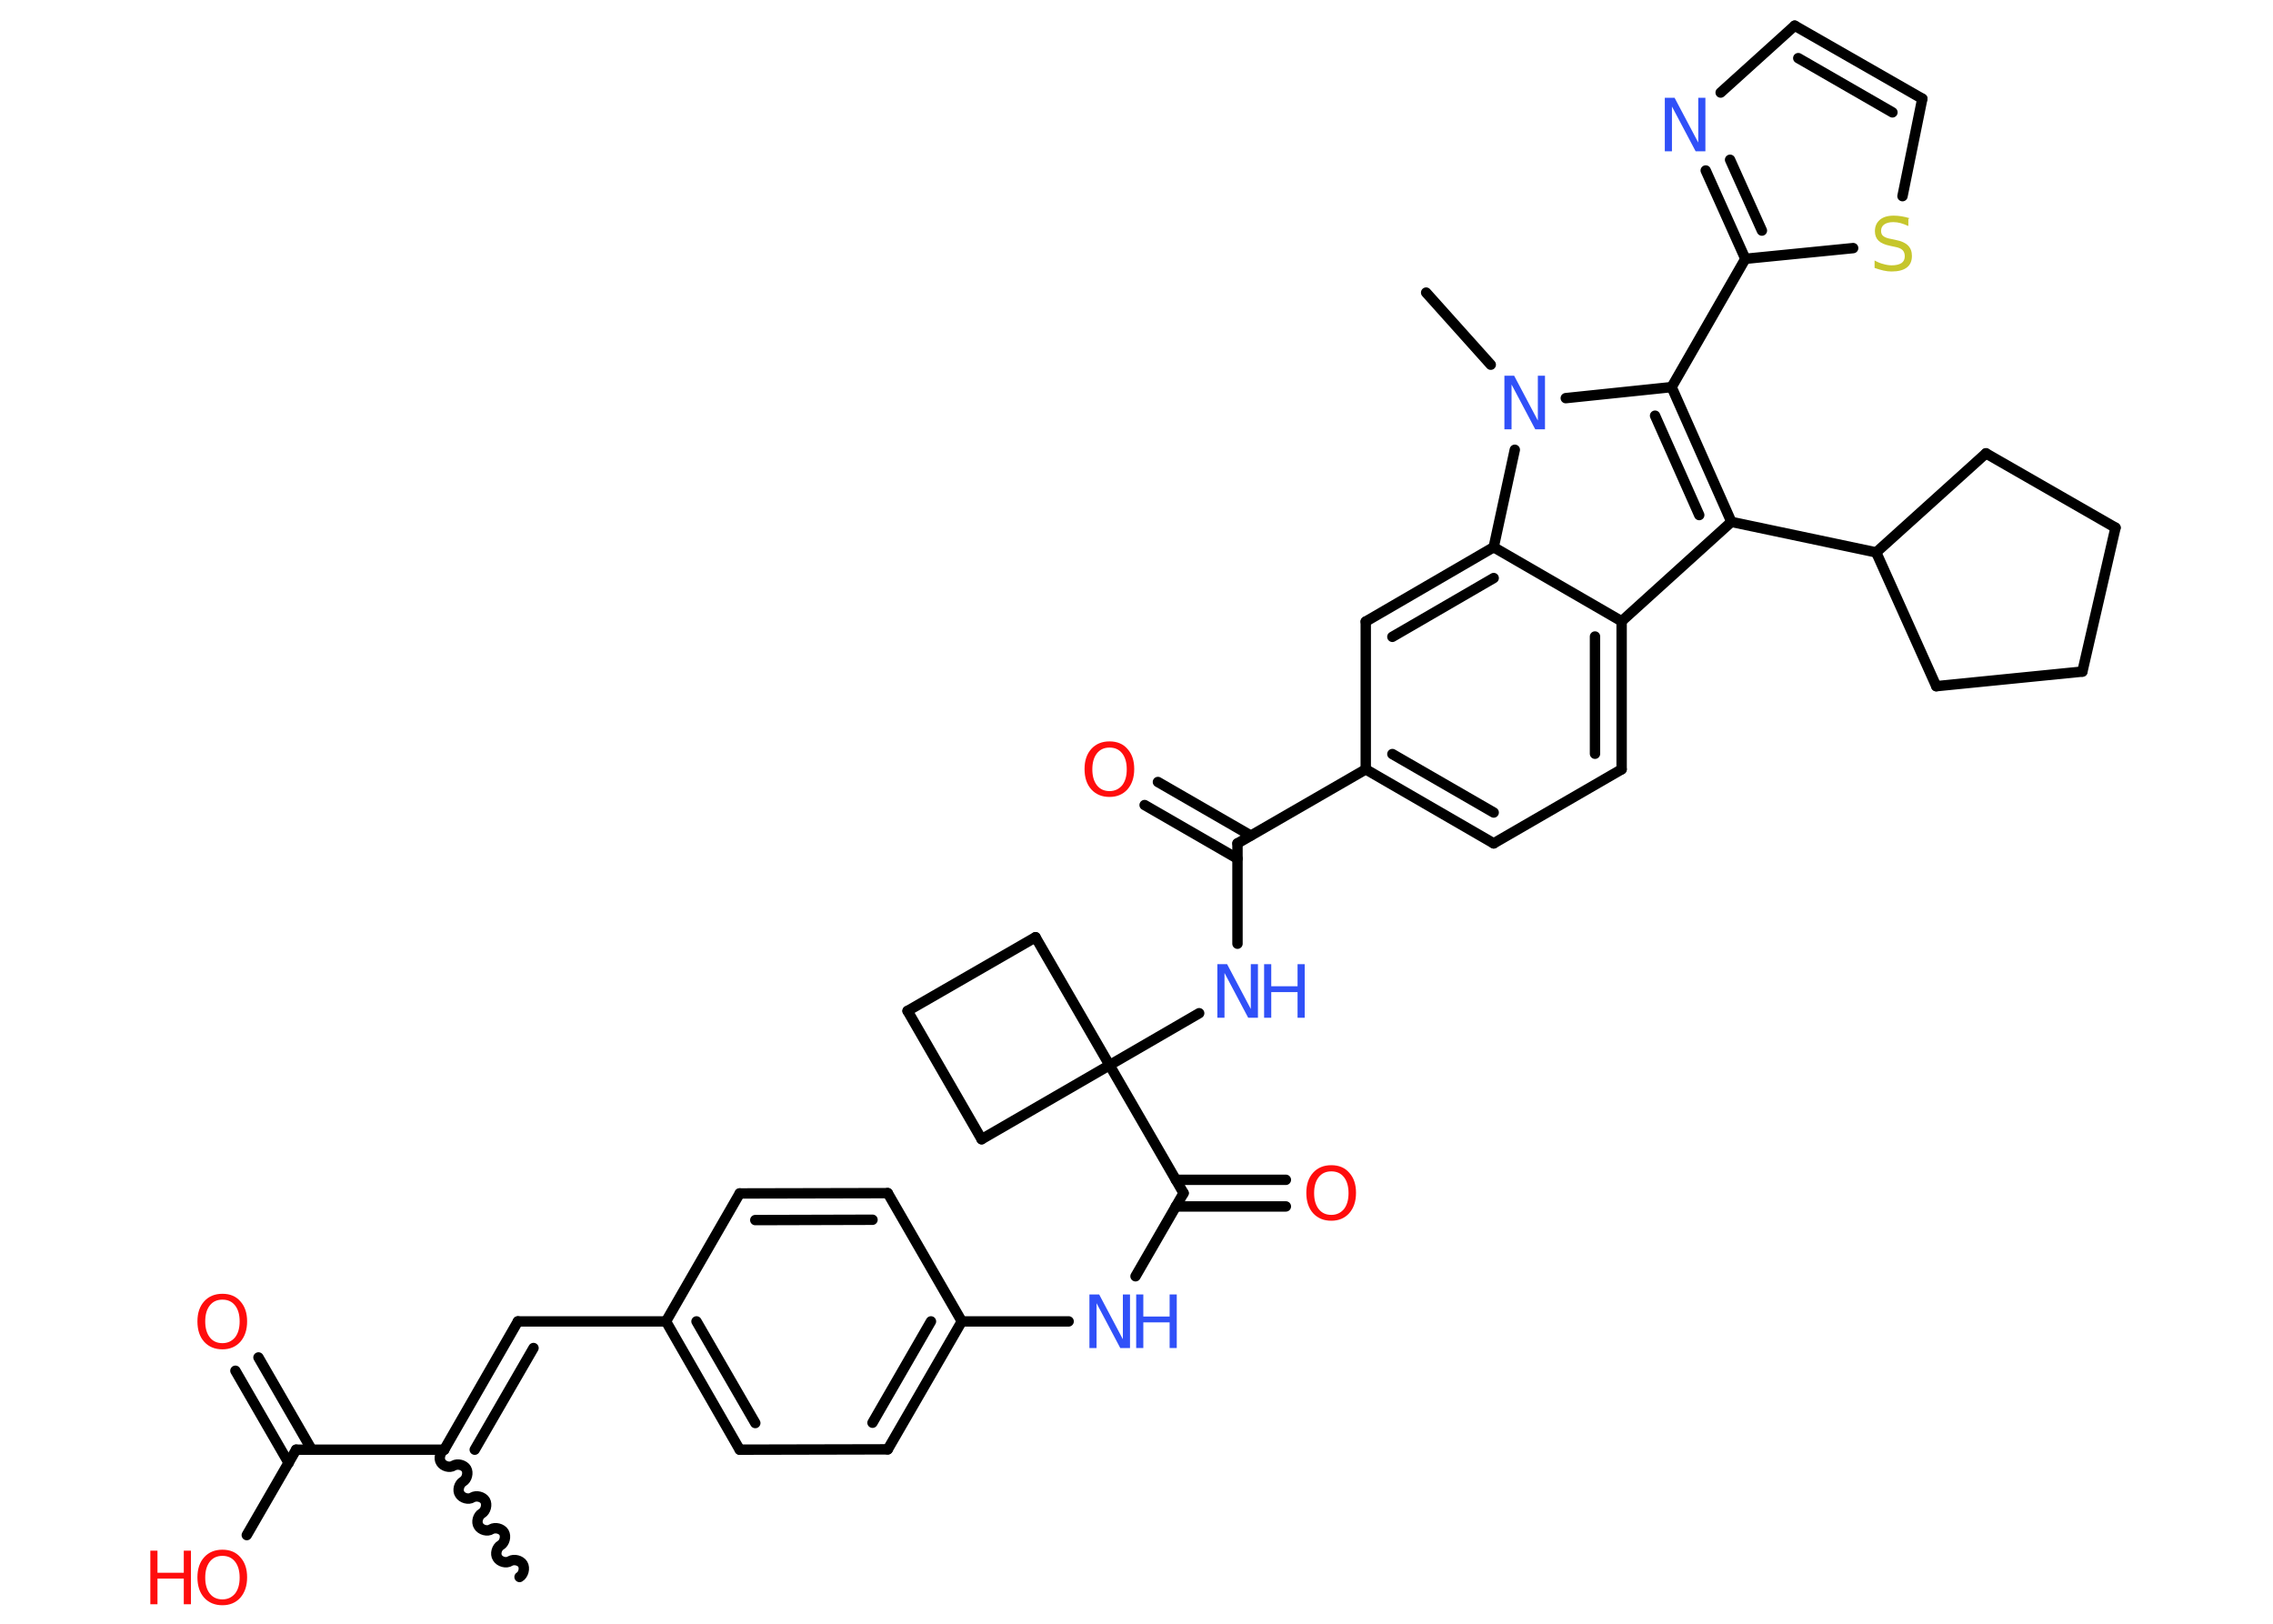 <?xml version='1.0' encoding='UTF-8'?>
<!DOCTYPE svg PUBLIC "-//W3C//DTD SVG 1.1//EN" "http://www.w3.org/Graphics/SVG/1.1/DTD/svg11.dtd">
<svg version='1.2' xmlns='http://www.w3.org/2000/svg' xmlns:xlink='http://www.w3.org/1999/xlink' width='70.0mm' height='50.0mm' viewBox='0 0 70.0 50.0'>
  <desc>Generated by the Chemistry Development Kit (http://github.com/cdk)</desc>
  <g stroke-linecap='round' stroke-linejoin='round' stroke='#000000' stroke-width='.32' fill='#3050F8'>
    <rect x='.0' y='.0' width='70.0' height='50.0' fill='#FFFFFF' stroke='none'/>
    <g id='mol1' class='mol'>
      <path id='mol1bnd1' class='bond' d='M13.68 44.64c-.12 .07 -.18 .27 -.1 .39c.07 .12 .27 .18 .39 .1c.12 -.07 .32 -.02 .39 .1c.07 .12 .02 .32 -.1 .39c-.12 .07 -.18 .27 -.1 .39c.07 .12 .27 .18 .39 .1c.12 -.07 .32 -.02 .39 .1c.07 .12 .02 .32 -.1 .39c-.12 .07 -.18 .27 -.1 .39c.07 .12 .27 .18 .39 .1c.12 -.07 .32 -.02 .39 .1c.07 .12 .02 .32 -.1 .39c-.12 .07 -.18 .27 -.1 .39c.07 .12 .27 .18 .39 .1c.12 -.07 .32 -.02 .39 .1c.07 .12 .02 .32 -.1 .39' fill='none' stroke='#000000' stroke-width='.32'/>
      <g id='mol1bnd2' class='bond'>
        <line x1='15.95' y1='40.69' x2='13.68' y2='44.64'/>
        <line x1='16.43' y1='41.51' x2='14.62' y2='44.64'/>
      </g>
      <line id='mol1bnd3' class='bond' x1='15.95' y1='40.69' x2='20.51' y2='40.69'/>
      <g id='mol1bnd4' class='bond'>
        <line x1='20.51' y1='40.69' x2='22.78' y2='44.64'/>
        <line x1='21.45' y1='40.69' x2='23.26' y2='43.82'/>
      </g>
      <line id='mol1bnd5' class='bond' x1='22.78' y1='44.64' x2='27.34' y2='44.63'/>
      <g id='mol1bnd6' class='bond'>
        <line x1='27.34' y1='44.63' x2='29.62' y2='40.69'/>
        <line x1='26.87' y1='43.81' x2='28.67' y2='40.69'/>
      </g>
      <line id='mol1bnd7' class='bond' x1='29.62' y1='40.69' x2='32.91' y2='40.69'/>
      <line id='mol1bnd8' class='bond' x1='34.97' y1='39.3' x2='36.45' y2='36.74'/>
      <g id='mol1bnd9' class='bond'>
        <line x1='36.21' y1='36.33' x2='39.6' y2='36.33'/>
        <line x1='36.21' y1='37.15' x2='39.6' y2='37.15'/>
      </g>
      <line id='mol1bnd10' class='bond' x1='36.45' y1='36.74' x2='34.17' y2='32.8'/>
      <line id='mol1bnd11' class='bond' x1='34.17' y1='32.8' x2='36.93' y2='31.2'/>
      <line id='mol1bnd12' class='bond' x1='38.11' y1='29.06' x2='38.11' y2='25.97'/>
      <g id='mol1bnd13' class='bond'>
        <line x1='38.11' y1='26.44' x2='35.25' y2='24.79'/>
        <line x1='38.52' y1='25.73' x2='35.66' y2='24.08'/>
      </g>
      <line id='mol1bnd14' class='bond' x1='38.11' y1='25.97' x2='42.06' y2='23.69'/>
      <g id='mol1bnd15' class='bond'>
        <line x1='42.06' y1='23.69' x2='46.0' y2='25.97'/>
        <line x1='42.88' y1='23.22' x2='46.0' y2='25.02'/>
      </g>
      <line id='mol1bnd16' class='bond' x1='46.0' y1='25.97' x2='49.94' y2='23.69'/>
      <g id='mol1bnd17' class='bond'>
        <line x1='49.94' y1='23.69' x2='49.94' y2='19.13'/>
        <line x1='49.12' y1='23.21' x2='49.12' y2='19.6'/>
      </g>
      <line id='mol1bnd18' class='bond' x1='49.94' y1='19.13' x2='53.32' y2='16.07'/>
      <line id='mol1bnd19' class='bond' x1='53.32' y1='16.07' x2='57.78' y2='17.01'/>
      <line id='mol1bnd20' class='bond' x1='57.78' y1='17.01' x2='61.16' y2='13.96'/>
      <line id='mol1bnd21' class='bond' x1='61.16' y1='13.96' x2='65.15' y2='16.25'/>
      <line id='mol1bnd22' class='bond' x1='65.15' y1='16.25' x2='64.13' y2='20.68'/>
      <line id='mol1bnd23' class='bond' x1='64.13' y1='20.68' x2='59.63' y2='21.13'/>
      <line id='mol1bnd24' class='bond' x1='57.78' y1='17.01' x2='59.63' y2='21.13'/>
      <g id='mol1bnd25' class='bond'>
        <line x1='53.32' y1='16.07' x2='51.48' y2='11.92'/>
        <line x1='52.33' y1='15.86' x2='50.97' y2='12.8'/>
      </g>
      <line id='mol1bnd26' class='bond' x1='51.48' y1='11.92' x2='53.75' y2='7.97'/>
      <g id='mol1bnd27' class='bond'>
        <line x1='52.53' y1='5.25' x2='53.75' y2='7.97'/>
        <line x1='53.28' y1='4.92' x2='54.26' y2='7.1'/>
      </g>
      <line id='mol1bnd28' class='bond' x1='52.99' y1='2.85' x2='55.27' y2='.79'/>
      <g id='mol1bnd29' class='bond'>
        <line x1='59.2' y1='3.04' x2='55.27' y2='.79'/>
        <line x1='58.28' y1='3.46' x2='55.38' y2='1.79'/>
      </g>
      <line id='mol1bnd30' class='bond' x1='59.2' y1='3.04' x2='58.59' y2='6.04'/>
      <line id='mol1bnd31' class='bond' x1='53.75' y1='7.97' x2='57.07' y2='7.64'/>
      <line id='mol1bnd32' class='bond' x1='51.48' y1='11.92' x2='48.22' y2='12.26'/>
      <line id='mol1bnd33' class='bond' x1='45.91' y1='11.23' x2='43.92' y2='9.01'/>
      <line id='mol1bnd34' class='bond' x1='46.65' y1='13.85' x2='46.0' y2='16.85'/>
      <line id='mol1bnd35' class='bond' x1='49.94' y1='19.13' x2='46.0' y2='16.85'/>
      <g id='mol1bnd36' class='bond'>
        <line x1='46.0' y1='16.85' x2='42.06' y2='19.14'/>
        <line x1='46.0' y1='17.8' x2='42.88' y2='19.61'/>
      </g>
      <line id='mol1bnd37' class='bond' x1='42.06' y1='23.69' x2='42.06' y2='19.14'/>
      <line id='mol1bnd38' class='bond' x1='34.17' y1='32.8' x2='30.23' y2='35.08'/>
      <line id='mol1bnd39' class='bond' x1='30.23' y1='35.08' x2='27.95' y2='31.13'/>
      <line id='mol1bnd40' class='bond' x1='27.95' y1='31.13' x2='31.89' y2='28.86'/>
      <line id='mol1bnd41' class='bond' x1='34.17' y1='32.8' x2='31.89' y2='28.86'/>
      <line id='mol1bnd42' class='bond' x1='29.62' y1='40.69' x2='27.34' y2='36.74'/>
      <g id='mol1bnd43' class='bond'>
        <line x1='27.34' y1='36.74' x2='22.78' y2='36.75'/>
        <line x1='26.87' y1='37.56' x2='23.26' y2='37.57'/>
      </g>
      <line id='mol1bnd44' class='bond' x1='20.51' y1='40.69' x2='22.78' y2='36.75'/>
      <line id='mol1bnd45' class='bond' x1='13.68' y1='44.64' x2='9.12' y2='44.64'/>
      <g id='mol1bnd46' class='bond'>
        <line x1='8.89' y1='45.05' x2='7.25' y2='42.21'/>
        <line x1='9.6' y1='44.64' x2='7.96' y2='41.8'/>
      </g>
      <line id='mol1bnd47' class='bond' x1='9.12' y1='44.64' x2='7.6' y2='47.27'/>
      <g id='mol1atm8' class='atom'>
        <path d='M33.55 39.86h.3l.73 1.38v-1.38h.22v1.65h-.3l-.73 -1.38v1.38h-.22v-1.65z' stroke='none'/>
        <path d='M34.99 39.86h.22v.68h.81v-.68h.22v1.65h-.22v-.79h-.81v.79h-.22v-1.65z' stroke='none'/>
      </g>
      <path id='mol1atm10' class='atom' d='M41.0 36.07q-.25 .0 -.39 .18q-.14 .18 -.14 .49q.0 .31 .14 .49q.14 .18 .39 .18q.24 .0 .39 -.18q.14 -.18 .14 -.49q.0 -.31 -.14 -.49q-.14 -.18 -.39 -.18zM41.0 35.88q.35 .0 .55 .23q.21 .23 .21 .62q.0 .39 -.21 .63q-.21 .23 -.55 .23q-.35 .0 -.56 -.23q-.21 -.23 -.21 -.63q.0 -.39 .21 -.62q.21 -.23 .56 -.23z' stroke='none' fill='#FF0D0D'/>
      <g id='mol1atm12' class='atom'>
        <path d='M37.49 29.69h.3l.73 1.38v-1.38h.22v1.65h-.3l-.73 -1.38v1.38h-.22v-1.65z' stroke='none'/>
        <path d='M38.93 29.69h.22v.68h.81v-.68h.22v1.65h-.22v-.79h-.81v.79h-.22v-1.65z' stroke='none'/>
      </g>
      <path id='mol1atm14' class='atom' d='M34.17 23.02q-.25 .0 -.39 .18q-.14 .18 -.14 .49q.0 .31 .14 .49q.14 .18 .39 .18q.24 .0 .39 -.18q.14 -.18 .14 -.49q.0 -.31 -.14 -.49q-.14 -.18 -.39 -.18zM34.17 22.83q.35 .0 .55 .23q.21 .23 .21 .62q.0 .39 -.21 .63q-.21 .23 -.55 .23q-.35 .0 -.56 -.23q-.21 -.23 -.21 -.63q.0 -.39 .21 -.62q.21 -.23 .56 -.23z' stroke='none' fill='#FF0D0D'/>
      <path id='mol1atm27' class='atom' d='M51.27 3.01h.3l.73 1.38v-1.38h.22v1.65h-.3l-.73 -1.38v1.38h-.22v-1.65z' stroke='none'/>
      <path id='mol1atm30' class='atom' d='M58.77 6.74v.22q-.13 -.06 -.24 -.09q-.11 -.03 -.22 -.03q-.18 .0 -.28 .07q-.1 .07 -.1 .2q.0 .11 .07 .16q.07 .06 .25 .09l.14 .03q.25 .05 .37 .17q.12 .12 .12 .32q.0 .24 -.16 .36q-.16 .12 -.47 .12q-.12 .0 -.25 -.03q-.13 -.03 -.27 -.08v-.23q.14 .08 .27 .11q.13 .04 .26 .04q.19 .0 .3 -.07q.1 -.07 .1 -.21q.0 -.12 -.07 -.19q-.07 -.07 -.24 -.1l-.14 -.03q-.25 -.05 -.36 -.16q-.11 -.11 -.11 -.29q.0 -.22 .15 -.35q.15 -.13 .43 -.13q.11 .0 .24 .02q.12 .02 .25 .06z' stroke='none' fill='#C6C62C'/>
      <path id='mol1atm31' class='atom' d='M46.33 11.57h.3l.73 1.38v-1.38h.22v1.65h-.3l-.73 -1.38v1.38h-.22v-1.65z' stroke='none'/>
      <path id='mol1atm41' class='atom' d='M6.85 40.02q-.25 .0 -.39 .18q-.14 .18 -.14 .49q.0 .31 .14 .49q.14 .18 .39 .18q.24 .0 .39 -.18q.14 -.18 .14 -.49q.0 -.31 -.14 -.49q-.14 -.18 -.39 -.18zM6.85 39.84q.35 .0 .55 .23q.21 .23 .21 .62q.0 .39 -.21 .63q-.21 .23 -.55 .23q-.35 .0 -.56 -.23q-.21 -.23 -.21 -.63q.0 -.39 .21 -.62q.21 -.23 .56 -.23z' stroke='none' fill='#FF0D0D'/>
      <g id='mol1atm42' class='atom'>
        <path d='M6.85 47.91q-.25 .0 -.39 .18q-.14 .18 -.14 .49q.0 .31 .14 .49q.14 .18 .39 .18q.24 .0 .39 -.18q.14 -.18 .14 -.49q.0 -.31 -.14 -.49q-.14 -.18 -.39 -.18zM6.85 47.72q.35 .0 .55 .23q.21 .23 .21 .62q.0 .39 -.21 .63q-.21 .23 -.55 .23q-.35 .0 -.56 -.23q-.21 -.23 -.21 -.63q.0 -.39 .21 -.62q.21 -.23 .56 -.23z' stroke='none' fill='#FF0D0D'/>
        <path d='M4.63 47.75h.22v.68h.81v-.68h.22v1.65h-.22v-.79h-.81v.79h-.22v-1.65z' stroke='none' fill='#FF0D0D'/>
      </g>
    </g>
  </g>
</svg>
